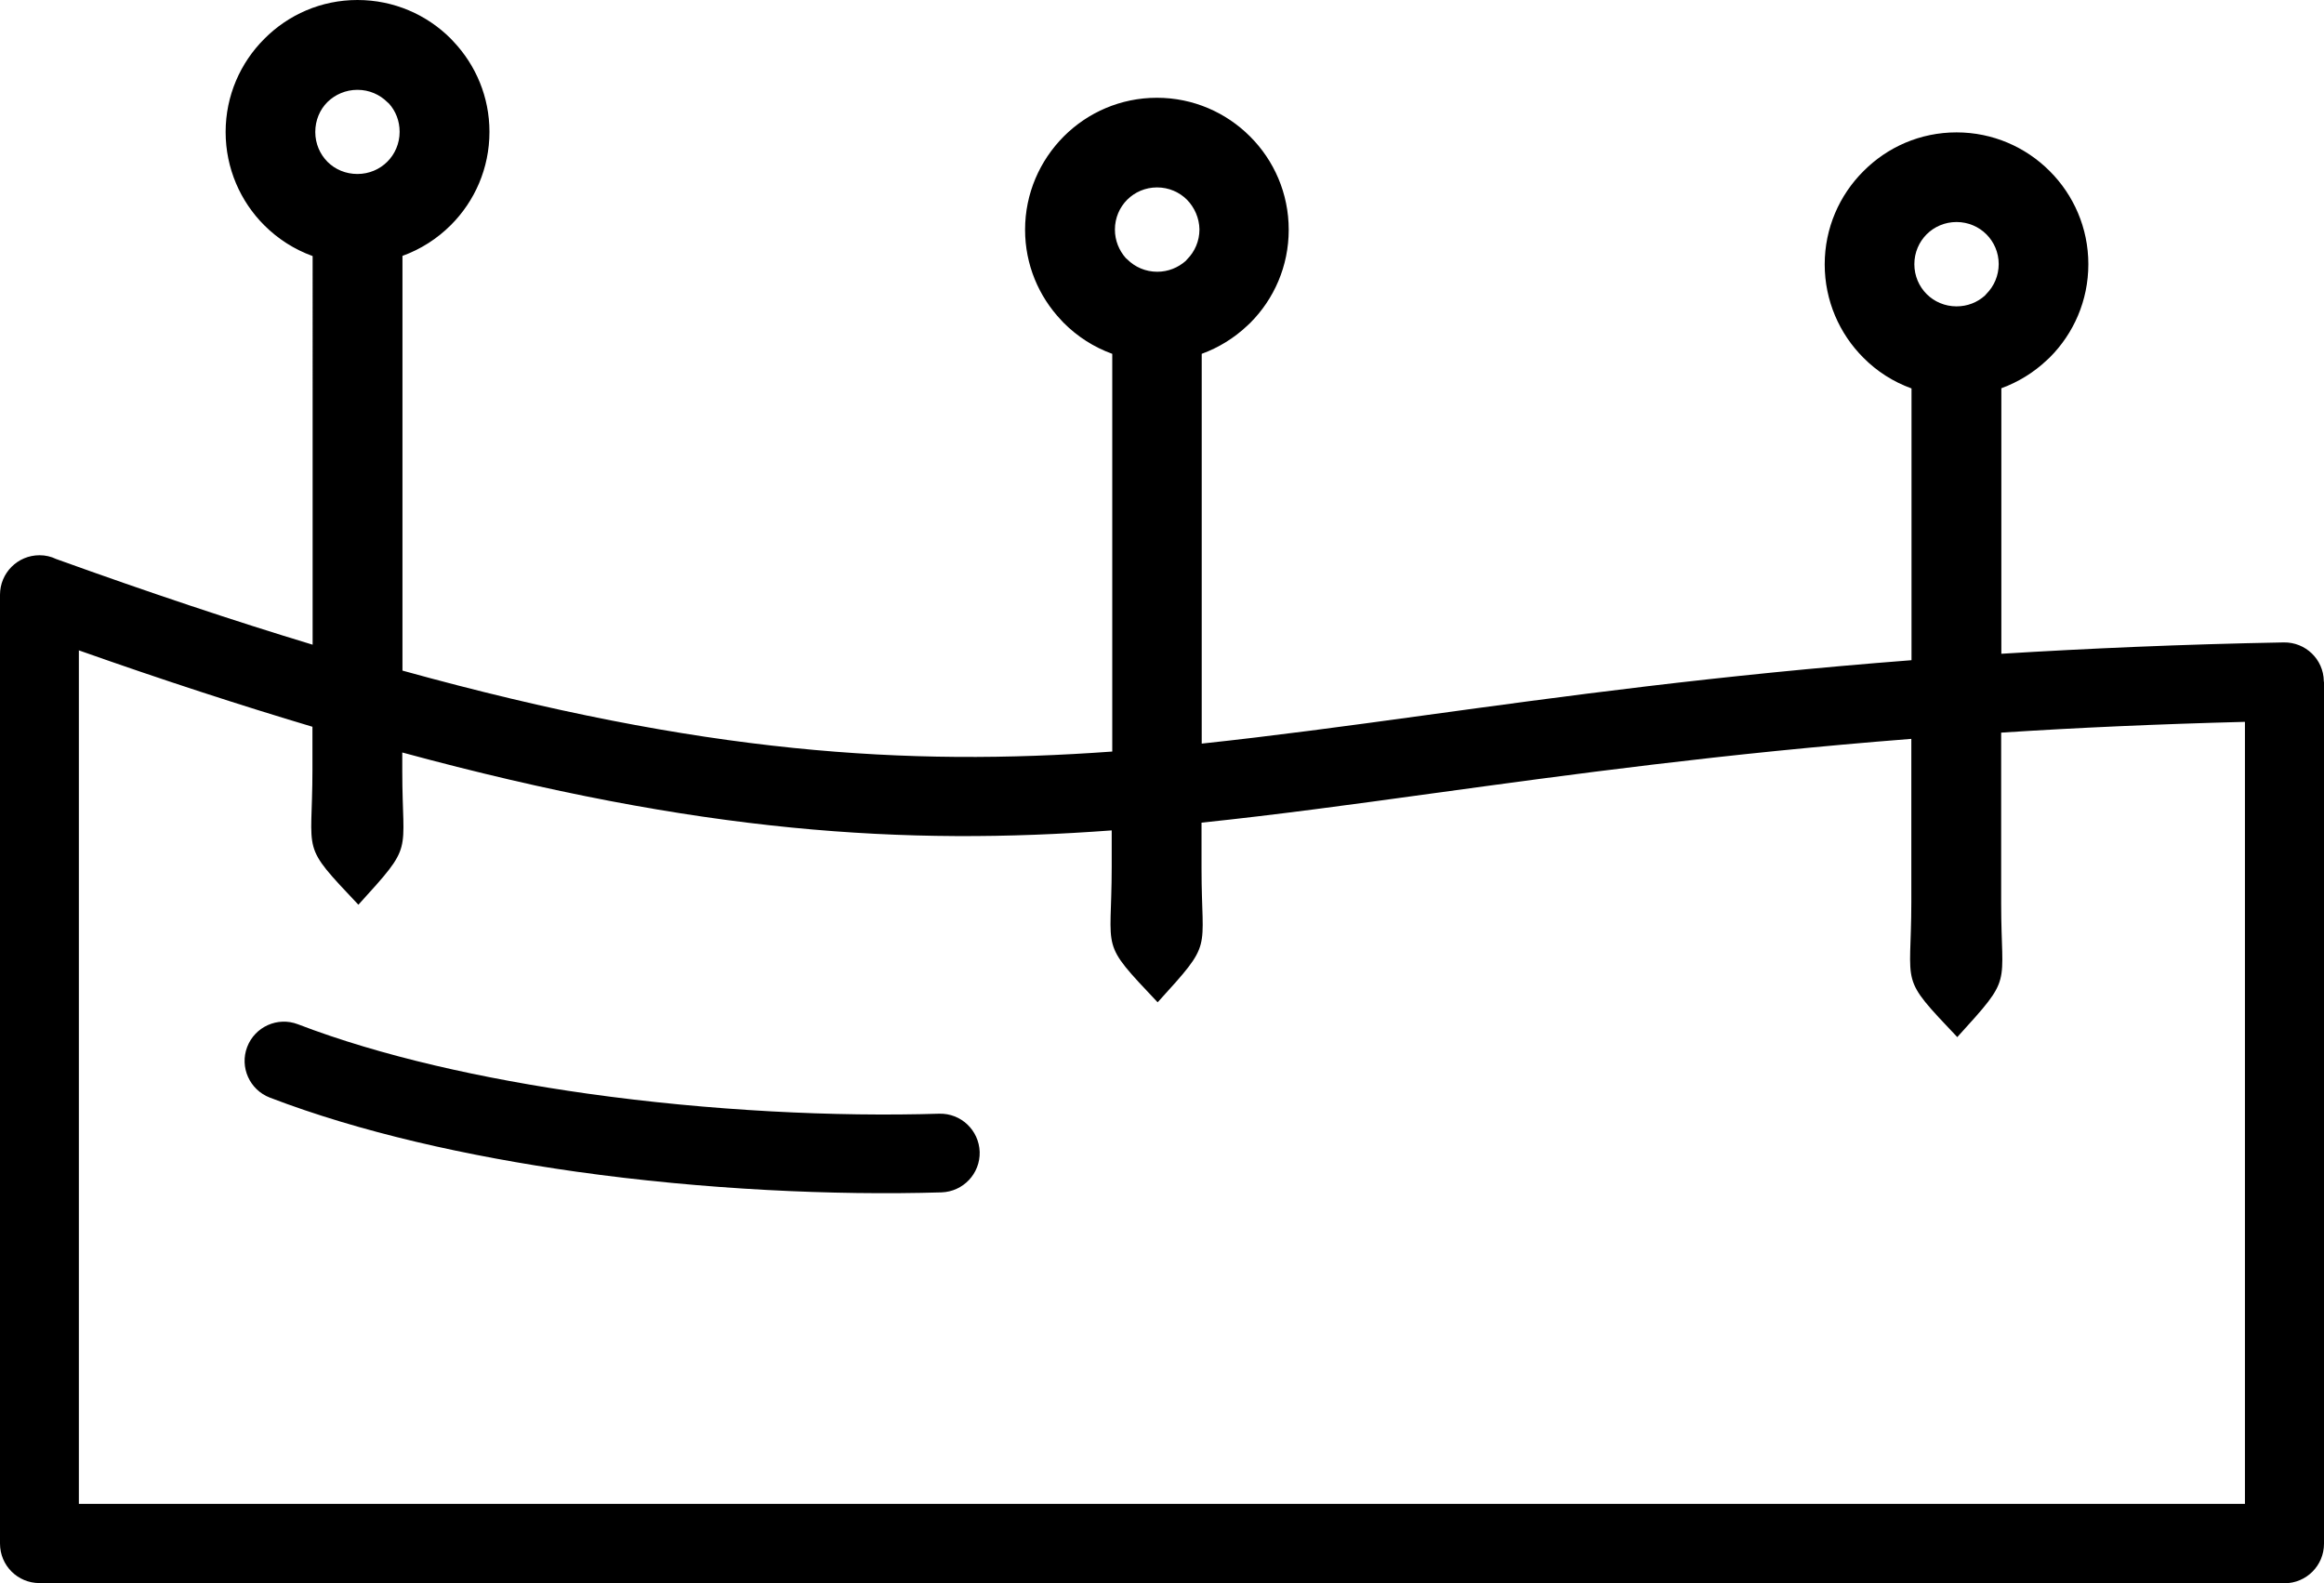 <?xml version="1.0" encoding="utf-8"?><svg version="1.1" id="Layer_1" xmlns="http://www.w3.org/2000/svg" xmlns:xlink="http://www.w3.org/1999/xlink" x="0px" y="0px" viewBox="0 0 122.88 83.71" style="enable-background:new 0 0 122.88 83.71" xml:space="preserve"><g><path d="M2.09,83.71C0.93,83.71,0,82.78,0,81.62V31.45c0-1.15,0.93-2.09,2.09-2.09c0.32,0,0.61,0.07,0.88,0.2 c4.91,1.77,9.4,3.27,13.56,4.53V13.54c-0.97-0.35-1.84-0.91-2.56-1.63l0,0c-1.26-1.26-2.04-3.01-2.04-4.93 c0-1.92,0.78-3.66,2.04-4.92l0.01-0.01C15.24,0.78,16.98,0,18.9,0c1.93,0,3.67,0.78,4.93,2.04c0.05,0.05,0.1,0.11,0.15,0.16 c1.18,1.25,1.9,2.93,1.9,4.77c0,1.93-0.78,3.67-2.04,4.93c-0.72,0.72-1.59,1.28-2.56,1.63v21.93c15.89,4.4,26.65,5.07,37.53,4.28 V18.71c-0.97-0.35-1.84-0.91-2.56-1.63c-0.05-0.05-0.1-0.1-0.15-0.16c-1.18-1.25-1.9-2.93-1.9-4.77c0-1.92,0.78-3.66,2.04-4.93 l0.01-0.01c1.26-1.26,3-2.04,4.92-2.04c1.92,0,3.66,0.78,4.92,2.04l0.01,0.01c1.26,1.26,2.04,3,2.04,4.93 c0,1.93-0.78,3.67-2.04,4.93c-0.05,0.05-0.1,0.1-0.16,0.15c-0.69,0.65-1.5,1.15-2.4,1.48v20.61c3.75-0.4,7.6-0.92,11.75-1.49 c7.3-1,15.53-2.13,25.78-2.92V20.54c-0.97-0.35-1.84-0.91-2.55-1.63l0,0l0,0c-1.26-1.26-2.04-3.01-2.04-4.93 c0-1.92,0.78-3.66,2.04-4.92l0.01-0.01C99.79,7.78,101.53,7,103.45,7c1.92,0,3.66,0.78,4.92,2.04l0.01,0.01 c1.26,1.26,2.04,3,2.04,4.92c0,1.93-0.78,3.67-2.04,4.93c-0.05,0.05-0.1,0.1-0.16,0.15c-0.69,0.65-1.5,1.15-2.4,1.48v14.04 c4.57-0.28,9.52-0.5,14.93-0.6c1.15-0.02,2.1,0.89,2.12,2.04v0.04h0.01v45.58c0,1.15-0.93,2.09-2.09,2.09H2.09L2.09,83.71z M20.48,5.4c-0.4-0.4-0.96-0.65-1.58-0.65c-0.62,0-1.18,0.25-1.58,0.64L17.31,5.4c-0.4,0.4-0.64,0.96-0.64,1.58 c0,0.62,0.25,1.18,0.65,1.58l0,0l0,0c0.4,0.4,0.96,0.64,1.58,0.64c0.62,0,1.18-0.25,1.58-0.65c0.4-0.4,0.65-0.96,0.65-1.58 c0-0.58-0.21-1.1-0.56-1.49L20.48,5.4L20.48,5.4z M21.27,39.79v0.99c0,4.5,0.66,3.78-2.32,7.06c-3.11-3.29-2.43-2.54-2.43-7.14 v-2.27c-3.82-1.14-7.91-2.47-12.35-4.04v45.13h114.53V38.17c-4.62,0.12-8.9,0.31-12.89,0.57v9.04c0,4.5,0.66,3.78-2.32,7.06 c-3.12-3.29-2.43-2.54-2.43-7.14v-8.63c-9.99,0.78-18.06,1.89-25.22,2.87c-4.35,0.6-8.38,1.15-12.31,1.56v2.44 c0,4.5,0.66,3.78-2.32,7.06c-3.11-3.29-2.43-2.54-2.43-7.14v-1.95C47.87,44.72,37.03,44.07,21.27,39.79L21.27,39.79z M105.03,12.39 c-0.4-0.4-0.96-0.65-1.58-0.65s-1.18,0.25-1.58,0.65c-0.4,0.4-0.65,0.96-0.65,1.58c0,0.62,0.25,1.18,0.65,1.58l0,0 c0.4,0.4,0.96,0.65,1.58,0.65c0.58,0,1.1-0.21,1.5-0.57l0.08-0.09c0.4-0.4,0.65-0.96,0.65-1.58 C105.68,13.35,105.43,12.79,105.03,12.39L105.03,12.39z M14.27,58.04c-1.07-0.41-1.61-1.61-1.2-2.68c0.41-1.07,1.61-1.61,2.68-1.2 c4.4,1.69,9.79,2.89,15.32,3.67c6.48,0.91,13.12,1.23,18.59,1.06c1.15-0.03,2.1,0.87,2.14,2.02c0.03,1.15-0.87,2.1-2.02,2.14 c-5.7,0.17-12.58-0.15-19.28-1.09C24.71,61.14,19.01,59.86,14.27,58.04L14.27,58.04z M62.76,10.56c-0.4-0.4-0.96-0.65-1.58-0.65 c-0.62,0-1.18,0.25-1.58,0.65c-0.4,0.4-0.65,0.96-0.65,1.58c0,0.58,0.22,1.1,0.57,1.5l0.09,0.08c0.4,0.4,0.96,0.65,1.58,0.65 c0.58,0,1.1-0.22,1.5-0.57l0.08-0.09c0.4-0.4,0.65-0.96,0.65-1.58C63.41,11.53,63.16,10.97,62.76,10.56L62.76,10.56z"/></g></svg>